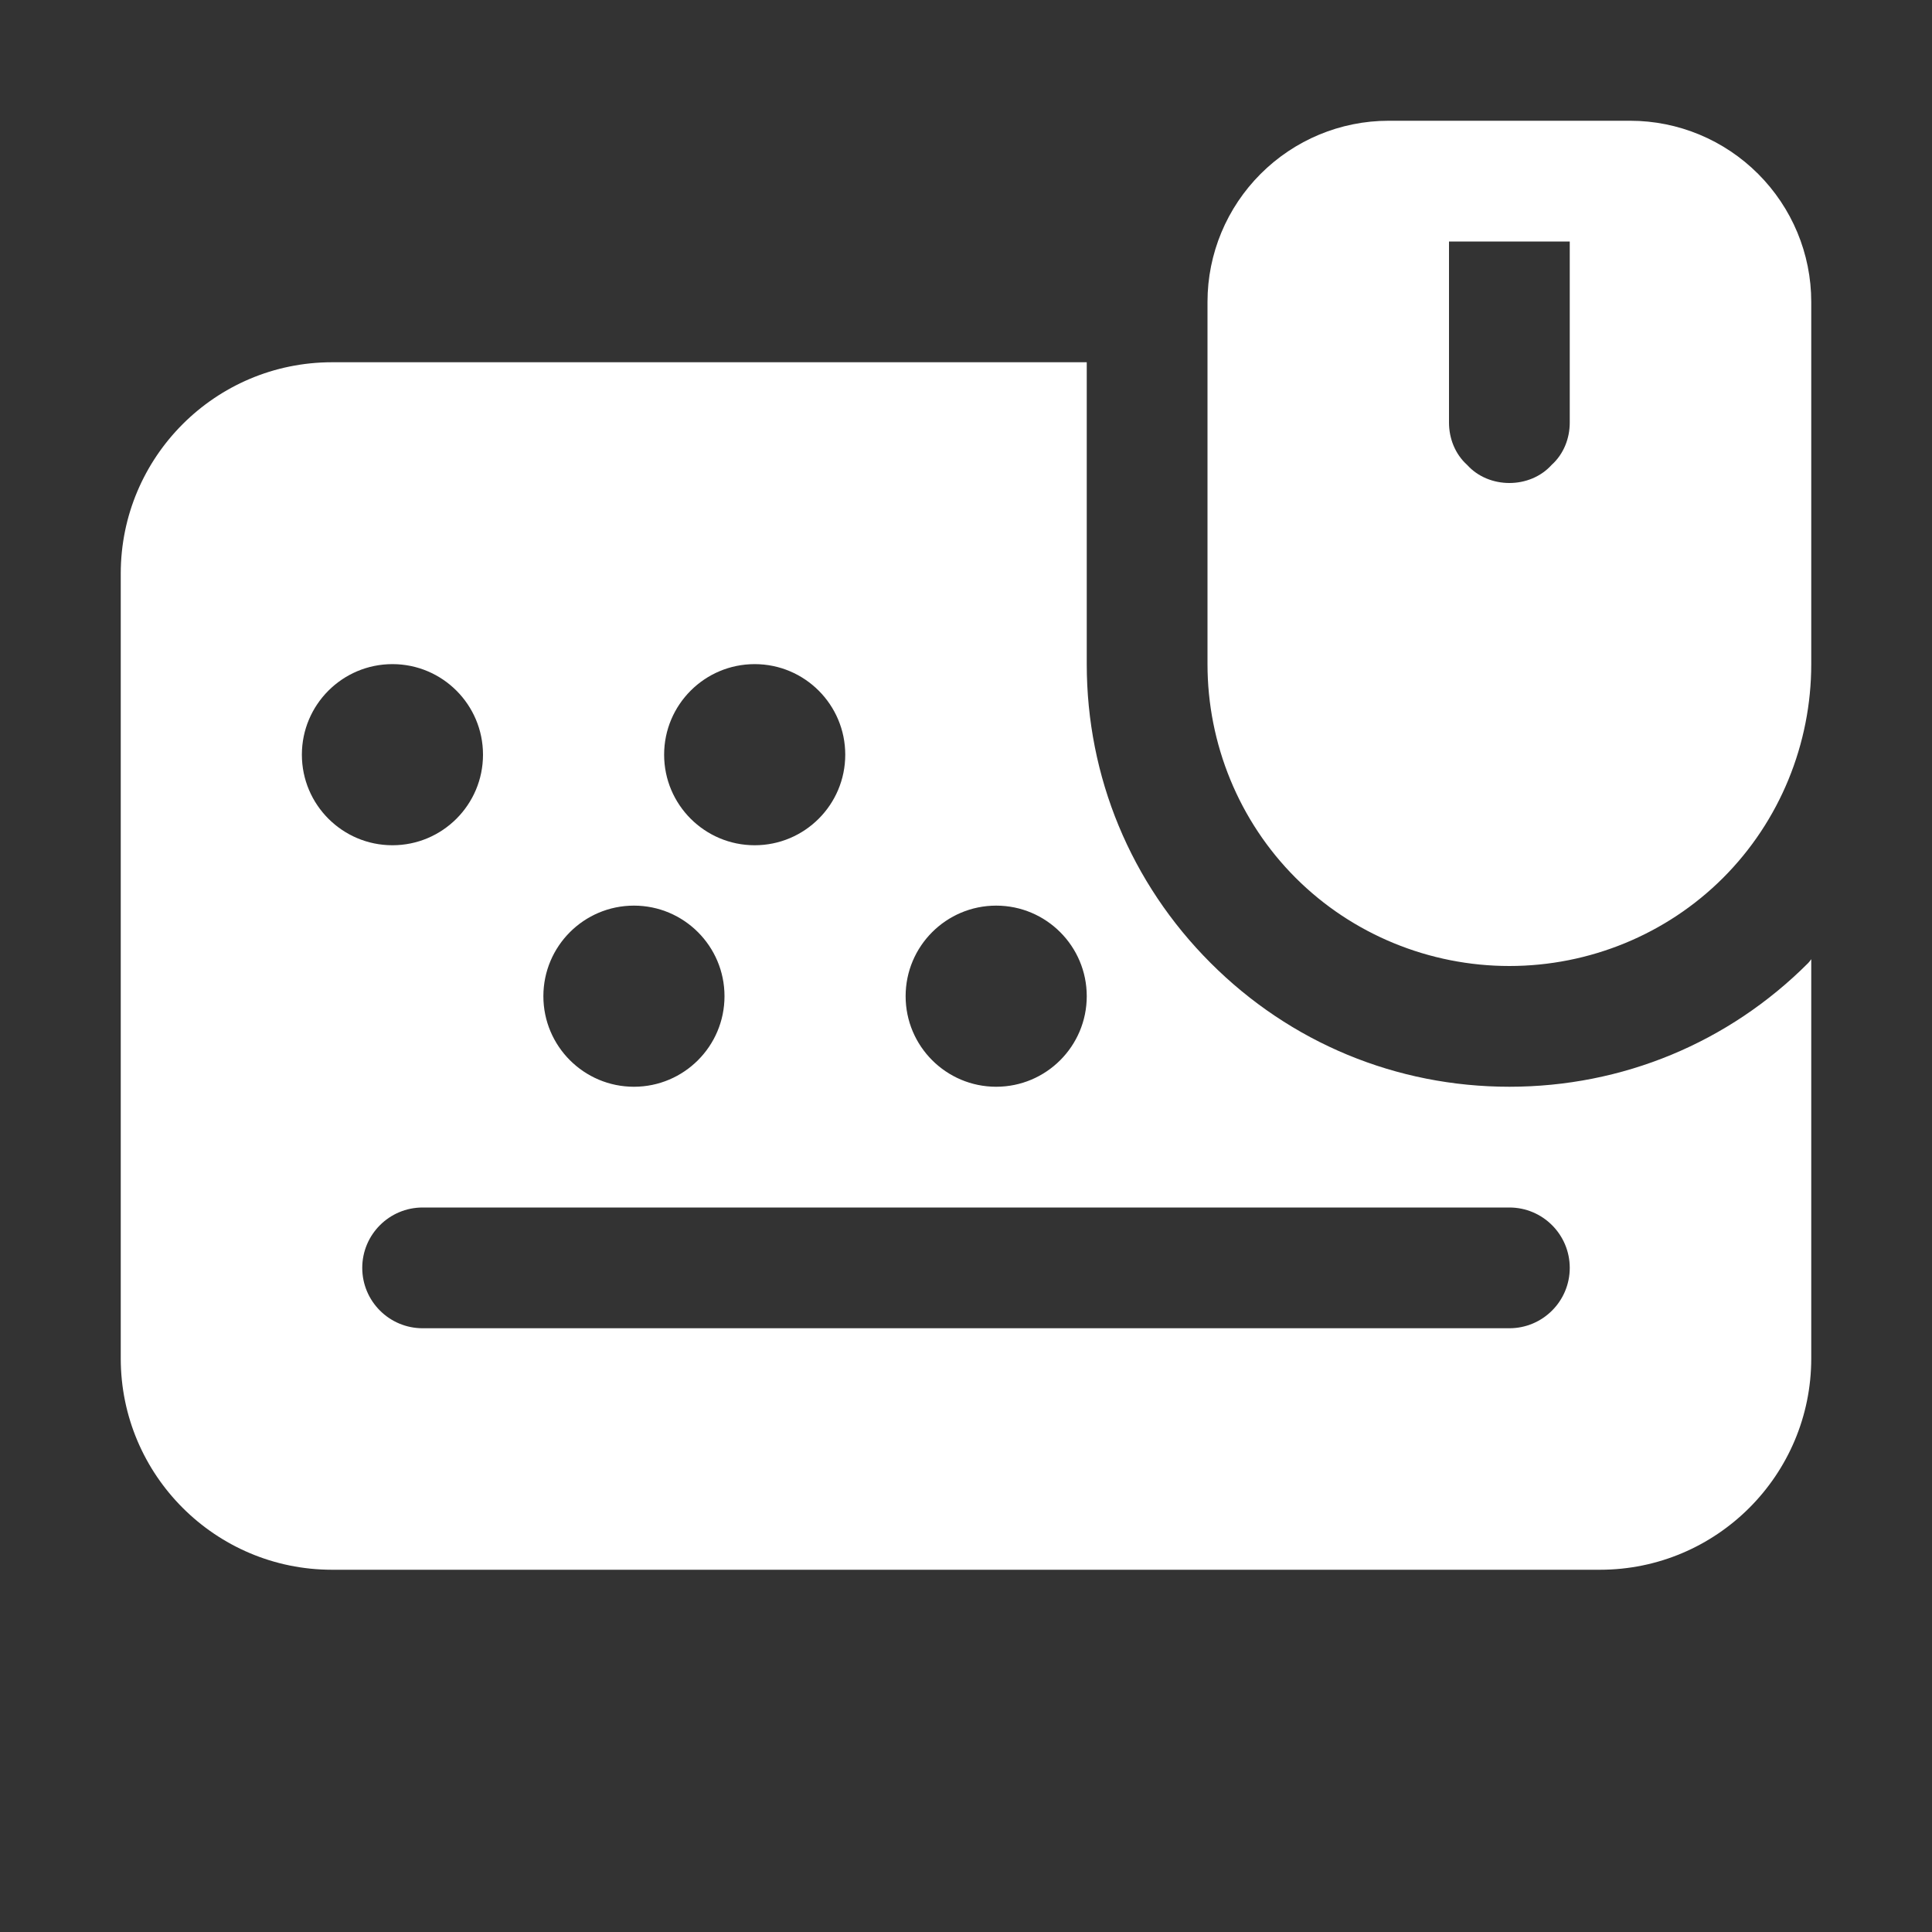 <svg width="16" height="16" viewBox="0 0 16 16" fill="none" xmlns="http://www.w3.org/2000/svg">
<rect x="0" y="0" width="16" height="16" fill="#333333" stroke="none"/>
<path d="M13.5 1C13.9 1 14.28 1.16 14.56 1.44C14.84 1.72 15 2.1 15 2.5V5.5C15 6.16 14.74 6.8 14.27 7.27C13.8 7.74 13.16 8 12.5 8C11.84 8 11.2 7.74 10.73 7.27C10.26 6.8 10 6.16 10 5.5V2.5C10 2.1 10.16 1.72 10.44 1.44C10.72 1.16 11.1 1 11.5 1H13.5ZM12.85 3.85C12.95 3.76 13 3.63 13 3.5V2H12V3.5C12 3.63 12.05 3.76 12.15 3.85C12.24 3.95 12.37 4 12.5 4C12.63 4 12.76 3.95 12.85 3.85ZM12.5 9C13.436 9 14.315 8.636 14.975 7.975C14.979 7.97 14.983 7.965 14.988 7.96C14.992 7.954 14.995 7.949 15 7.944V11.25C15 12.216 14.216 13 13.25 13H2.75C1.784 13 1 12.216 1 11.25V4.75C1 3.784 1.784 3 2.75 3H9V5.5C9 6.434 9.364 7.313 10.025 7.974C10.686 8.636 11.564 9 12.5 9ZM9 8.25C9 7.836 8.664 7.5 8.25 7.5C7.836 7.5 7.5 7.836 7.5 8.25C7.5 8.664 7.836 9 8.25 9C8.664 9 9 8.664 9 8.25ZM7 6.25C7 5.836 6.664 5.5 6.25 5.5C5.836 5.5 5.5 5.836 5.5 6.25C5.5 6.664 5.836 7 6.25 7C6.664 7 7 6.664 7 6.25ZM6 8.25C6 7.836 5.664 7.5 5.25 7.5C4.836 7.5 4.5 7.836 4.5 8.25C4.5 8.664 4.836 9 5.25 9C5.664 9 6 8.664 6 8.25ZM3.25 5.5C2.836 5.5 2.5 5.836 2.5 6.25C2.5 6.664 2.836 7 3.25 7C3.664 7 4 6.664 4 6.25C4 5.836 3.664 5.5 3.25 5.5ZM3.5 11H12.5C12.776 11 13 10.776 13 10.5C13 10.224 12.776 10 12.5 10H3.5C3.224 10 3 10.224 3 10.5C3 10.776 3.224 11 3.5 11Z" fill="#ffffff"/>
</svg>
